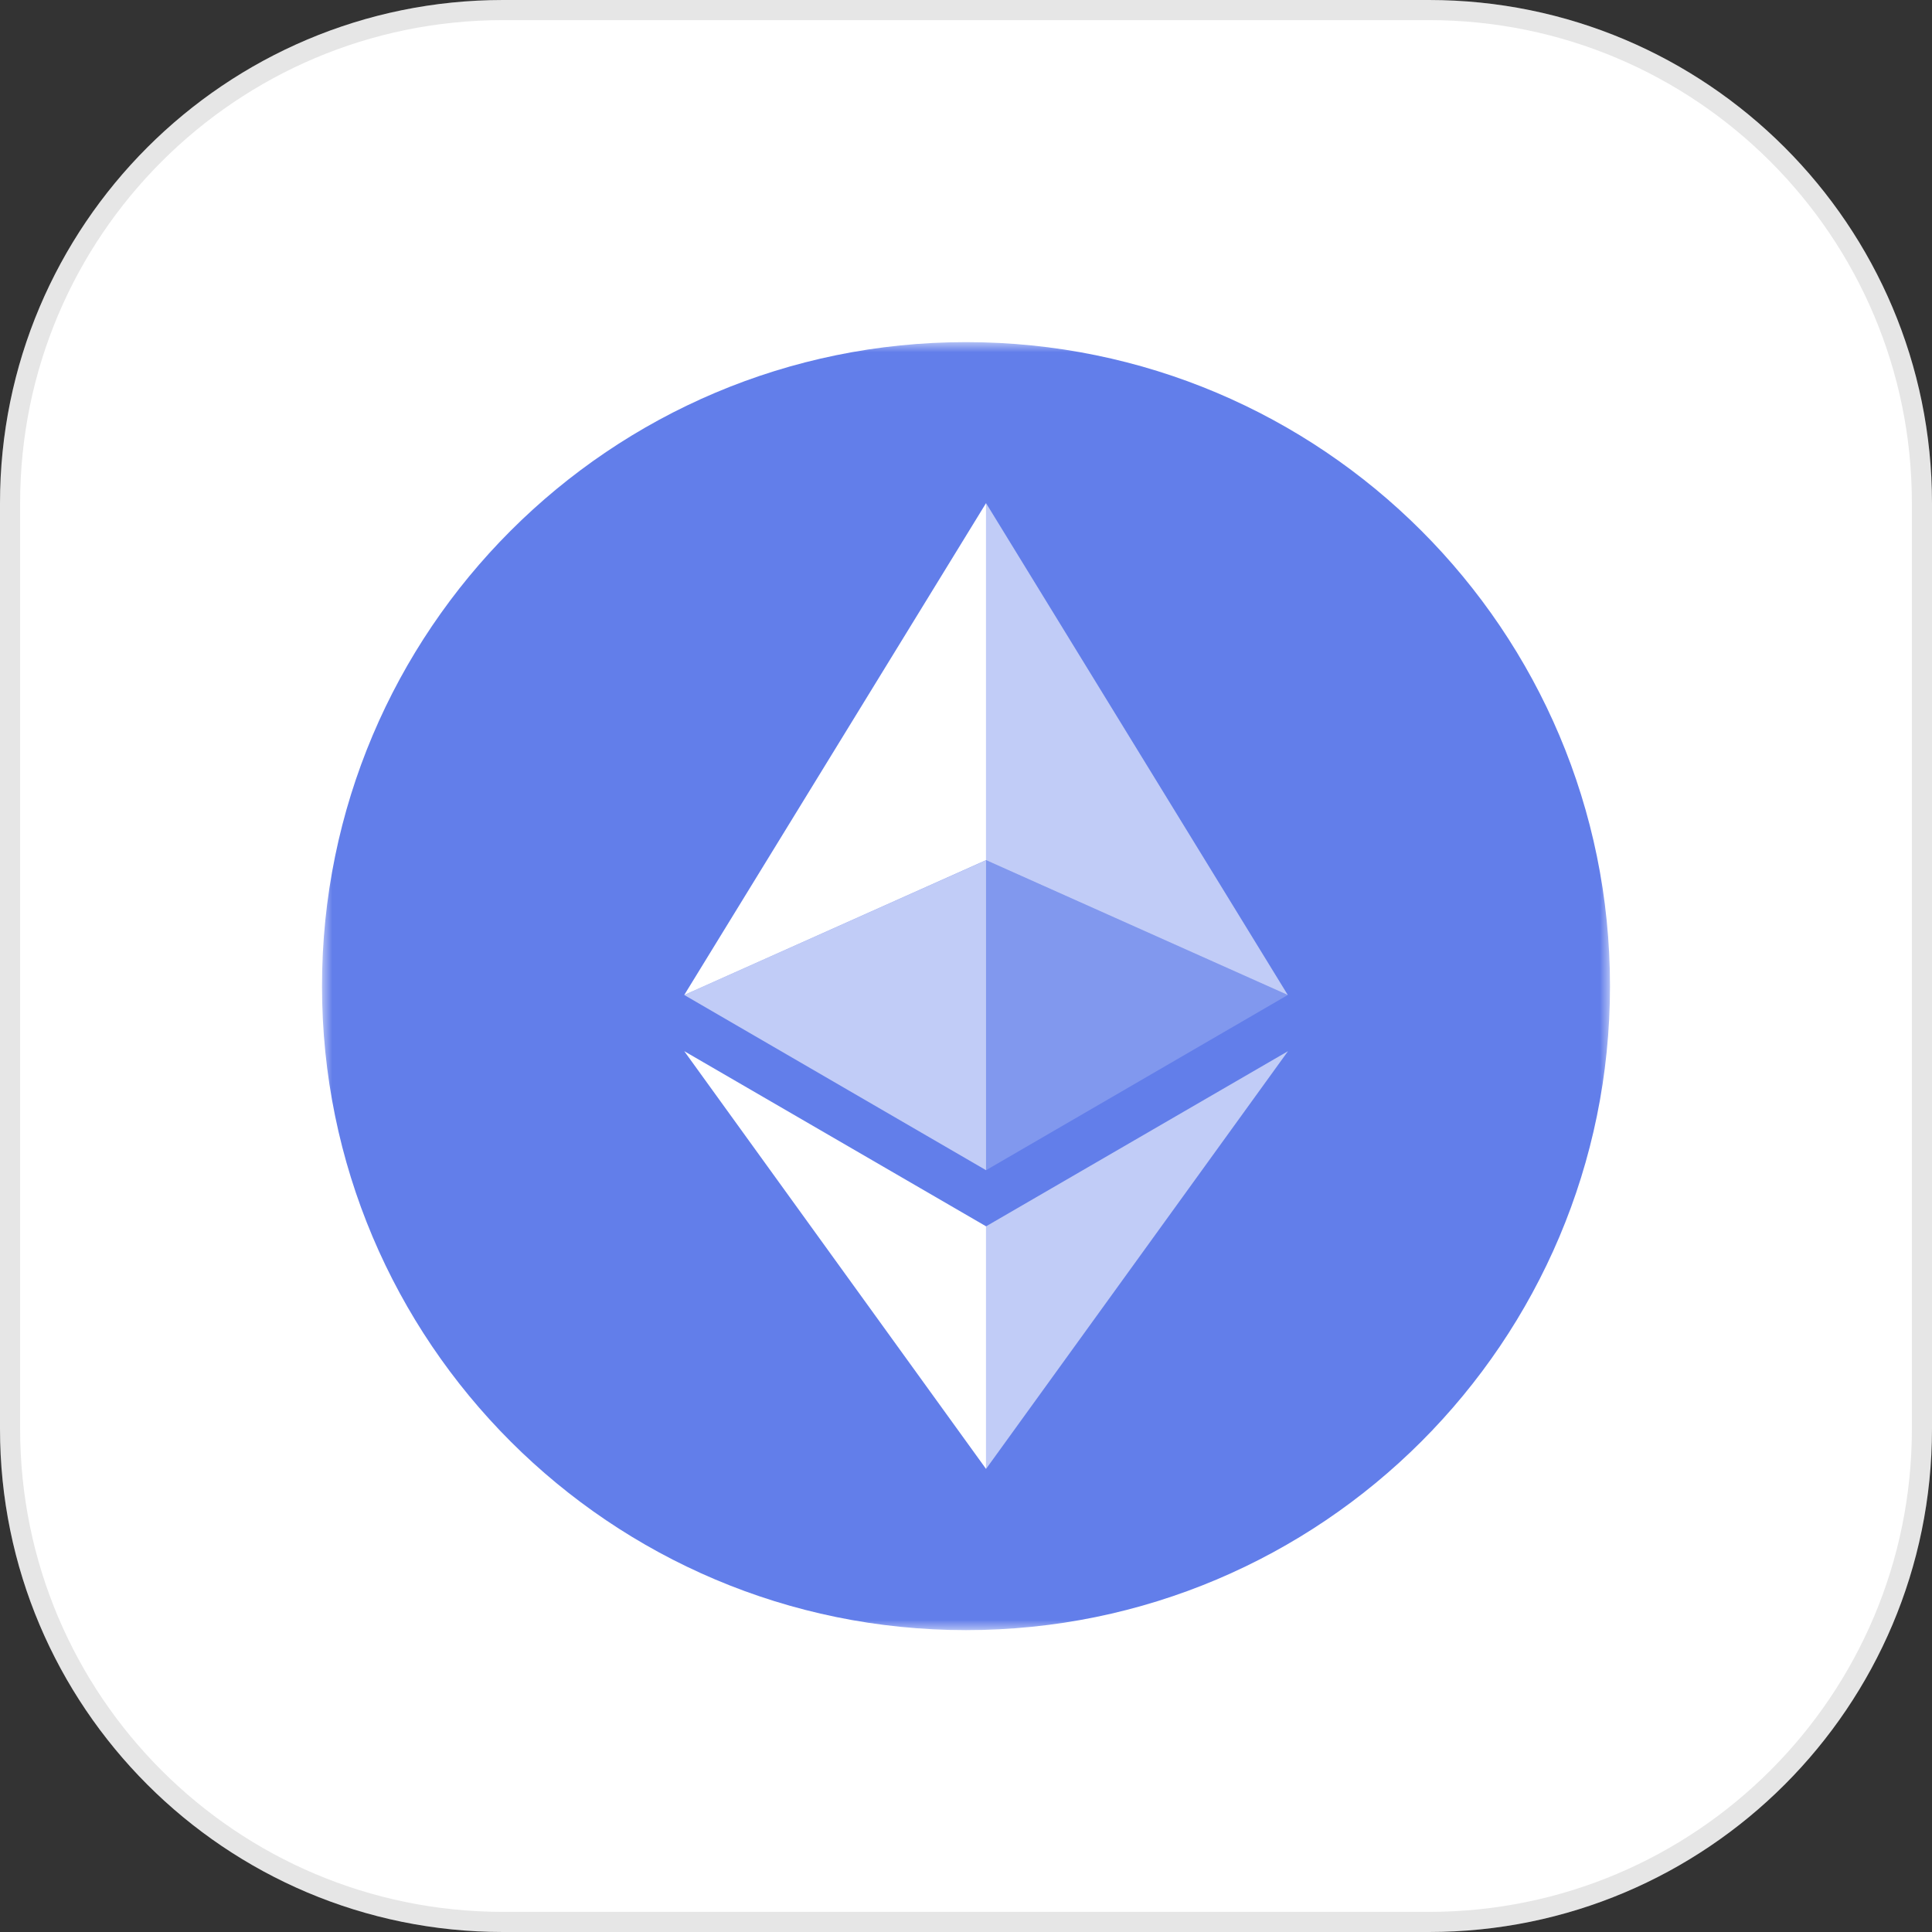 <svg width="96" height="96" viewBox="0 0 96 96" fill="none" xmlns="http://www.w3.org/2000/svg">
<rect x="0" y="0" width="96" height="96" fill="#333333" stroke="none"/>
<g clip-path="url(#clip0_1094_2789)">
<path d="M71 0H25C11.193 0 0 11.193 0 25V71C0 84.807 11.193 96 25 96H71C84.807 96 96 84.807 96 71V25C96 11.193 84.807 0 71 0Z" fill="white"/>
<path d="M71 0.5H25C11.469 0.5 0.5 11.469 0.5 25V71C0.5 84.531 11.469 95.5 25 95.5H71C84.531 95.5 95.5 84.531 95.5 71V25C95.5 11.469 84.531 0.5 71 0.5Z" stroke="black" stroke-opacity="0.1"/>
<mask id="mask0_1094_2789" style="mask-type:luminance" maskUnits="userSpaceOnUse" x="16" y="17" width="64" height="64">
<path d="M80 17H16V81H80V17Z" fill="white"/>
</mask>
<g mask="url(#mask0_1094_2789)">
<path d="M48 81C65.673 81 80 66.673 80 49C80 31.327 65.673 17 48 17C30.327 17 16 31.327 16 49C16 66.673 30.327 81 48 81Z" fill="#627EEA"/>
<path d="M48.996 25V42.74L63.99 49.44L48.996 25Z" fill="white" fill-opacity="0.602"/>
<path d="M48.996 25L34 49.44L48.996 42.74V25Z" fill="white"/>
<path d="M48.996 60.936V72.99L64 52.232L48.996 60.936Z" fill="white" fill-opacity="0.602"/>
<path d="M48.996 72.99V60.934L34 52.232L48.996 72.99Z" fill="white"/>
<path d="M48.996 58.146L63.99 49.44L48.996 42.744V58.146Z" fill="white" fill-opacity="0.2"/>
<path d="M34 49.44L48.996 58.146V42.744L34 49.44Z" fill="white" fill-opacity="0.602"/>
</g>
</g>
<defs>
<clipPath id="clip0_1094_2789">
<rect width="96" height="96" fill="white"/>
</clipPath>
</defs>
</svg>
